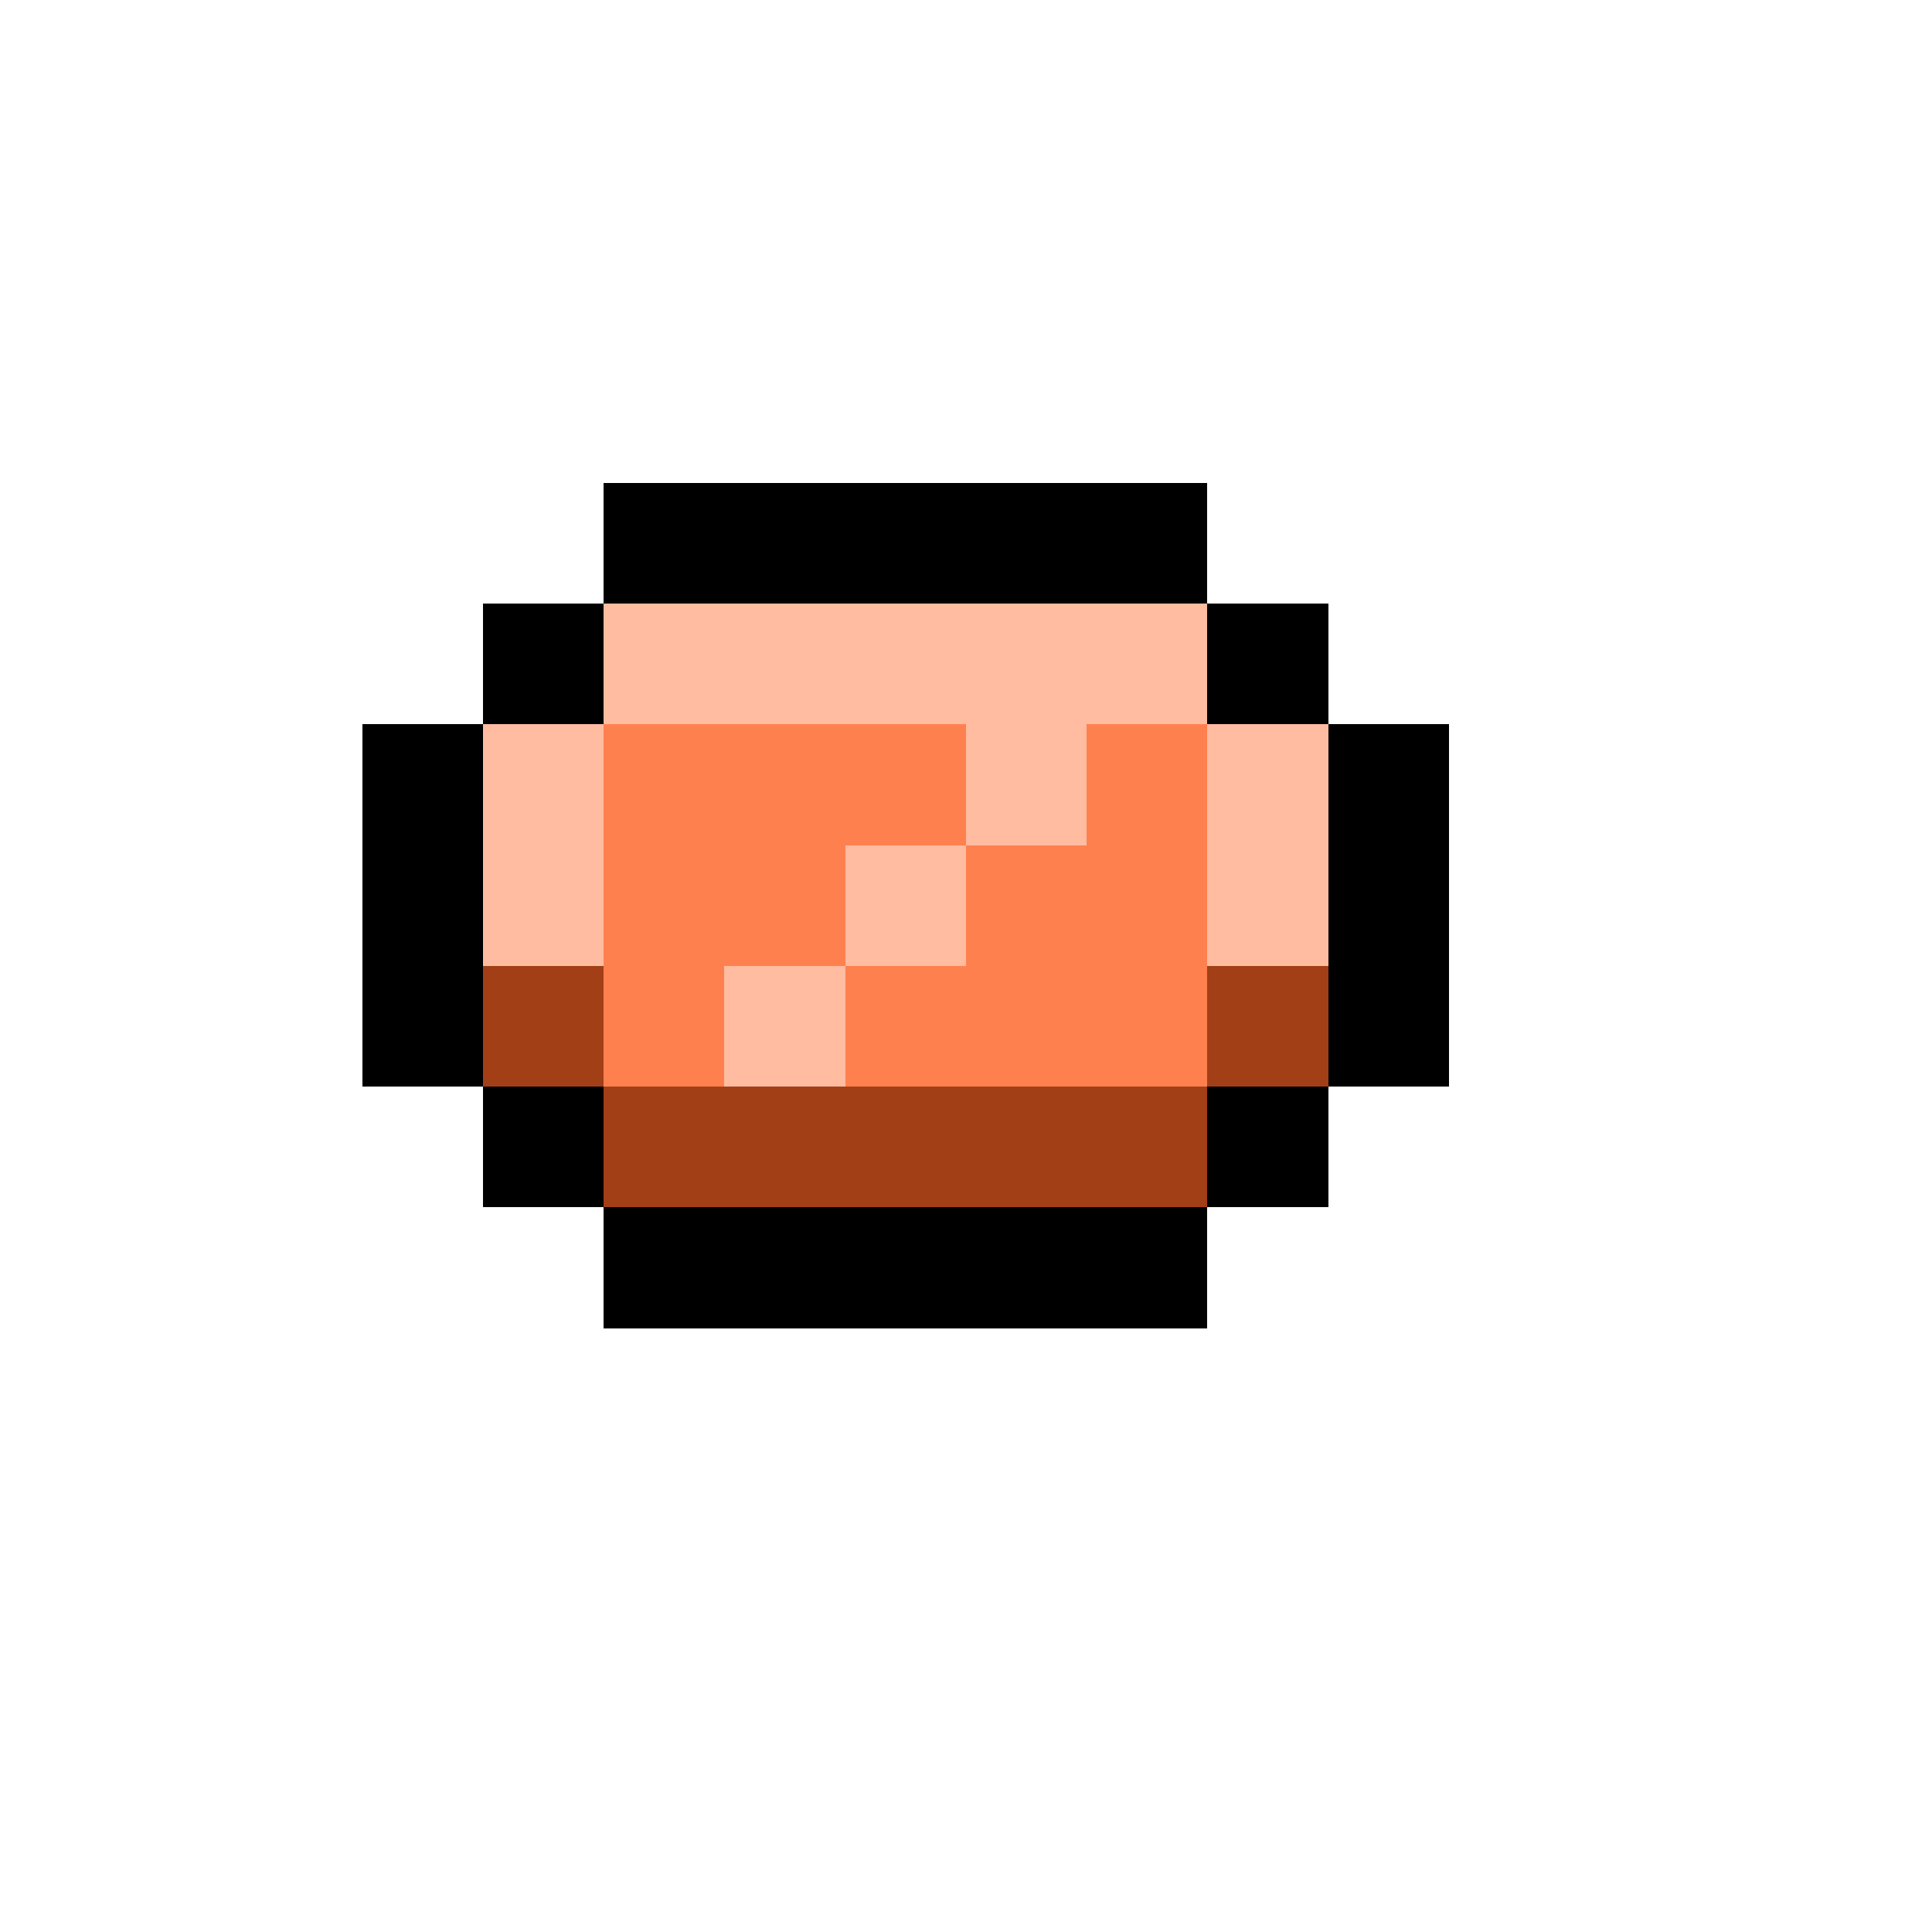 <svg xmlns="http://www.w3.org/2000/svg" viewBox="0 -0.5 16 16" shape-rendering="crispEdges">
<path stroke="#000000" d="M5 4h5M4 5h1M10 5h1M3 6h1M11 6h1M3 7h1M11 7h1M3 8h1M11 8h1M4 9h1M10 9h1M5 10h5" />
<path stroke="#ffbca1" d="M5 5h5M4 6h1M8 6h1M10 6h1M4 7h1M7 7h1M10 7h1M6 8h1" />
<path stroke="#ff804f" d="M5 6h3M9 6h1M5 7h2M8 7h2M5 8h1M7 8h3" />
<path stroke="#a23f17" d="M4 8h1M10 8h1M5 9h5" />
</svg>